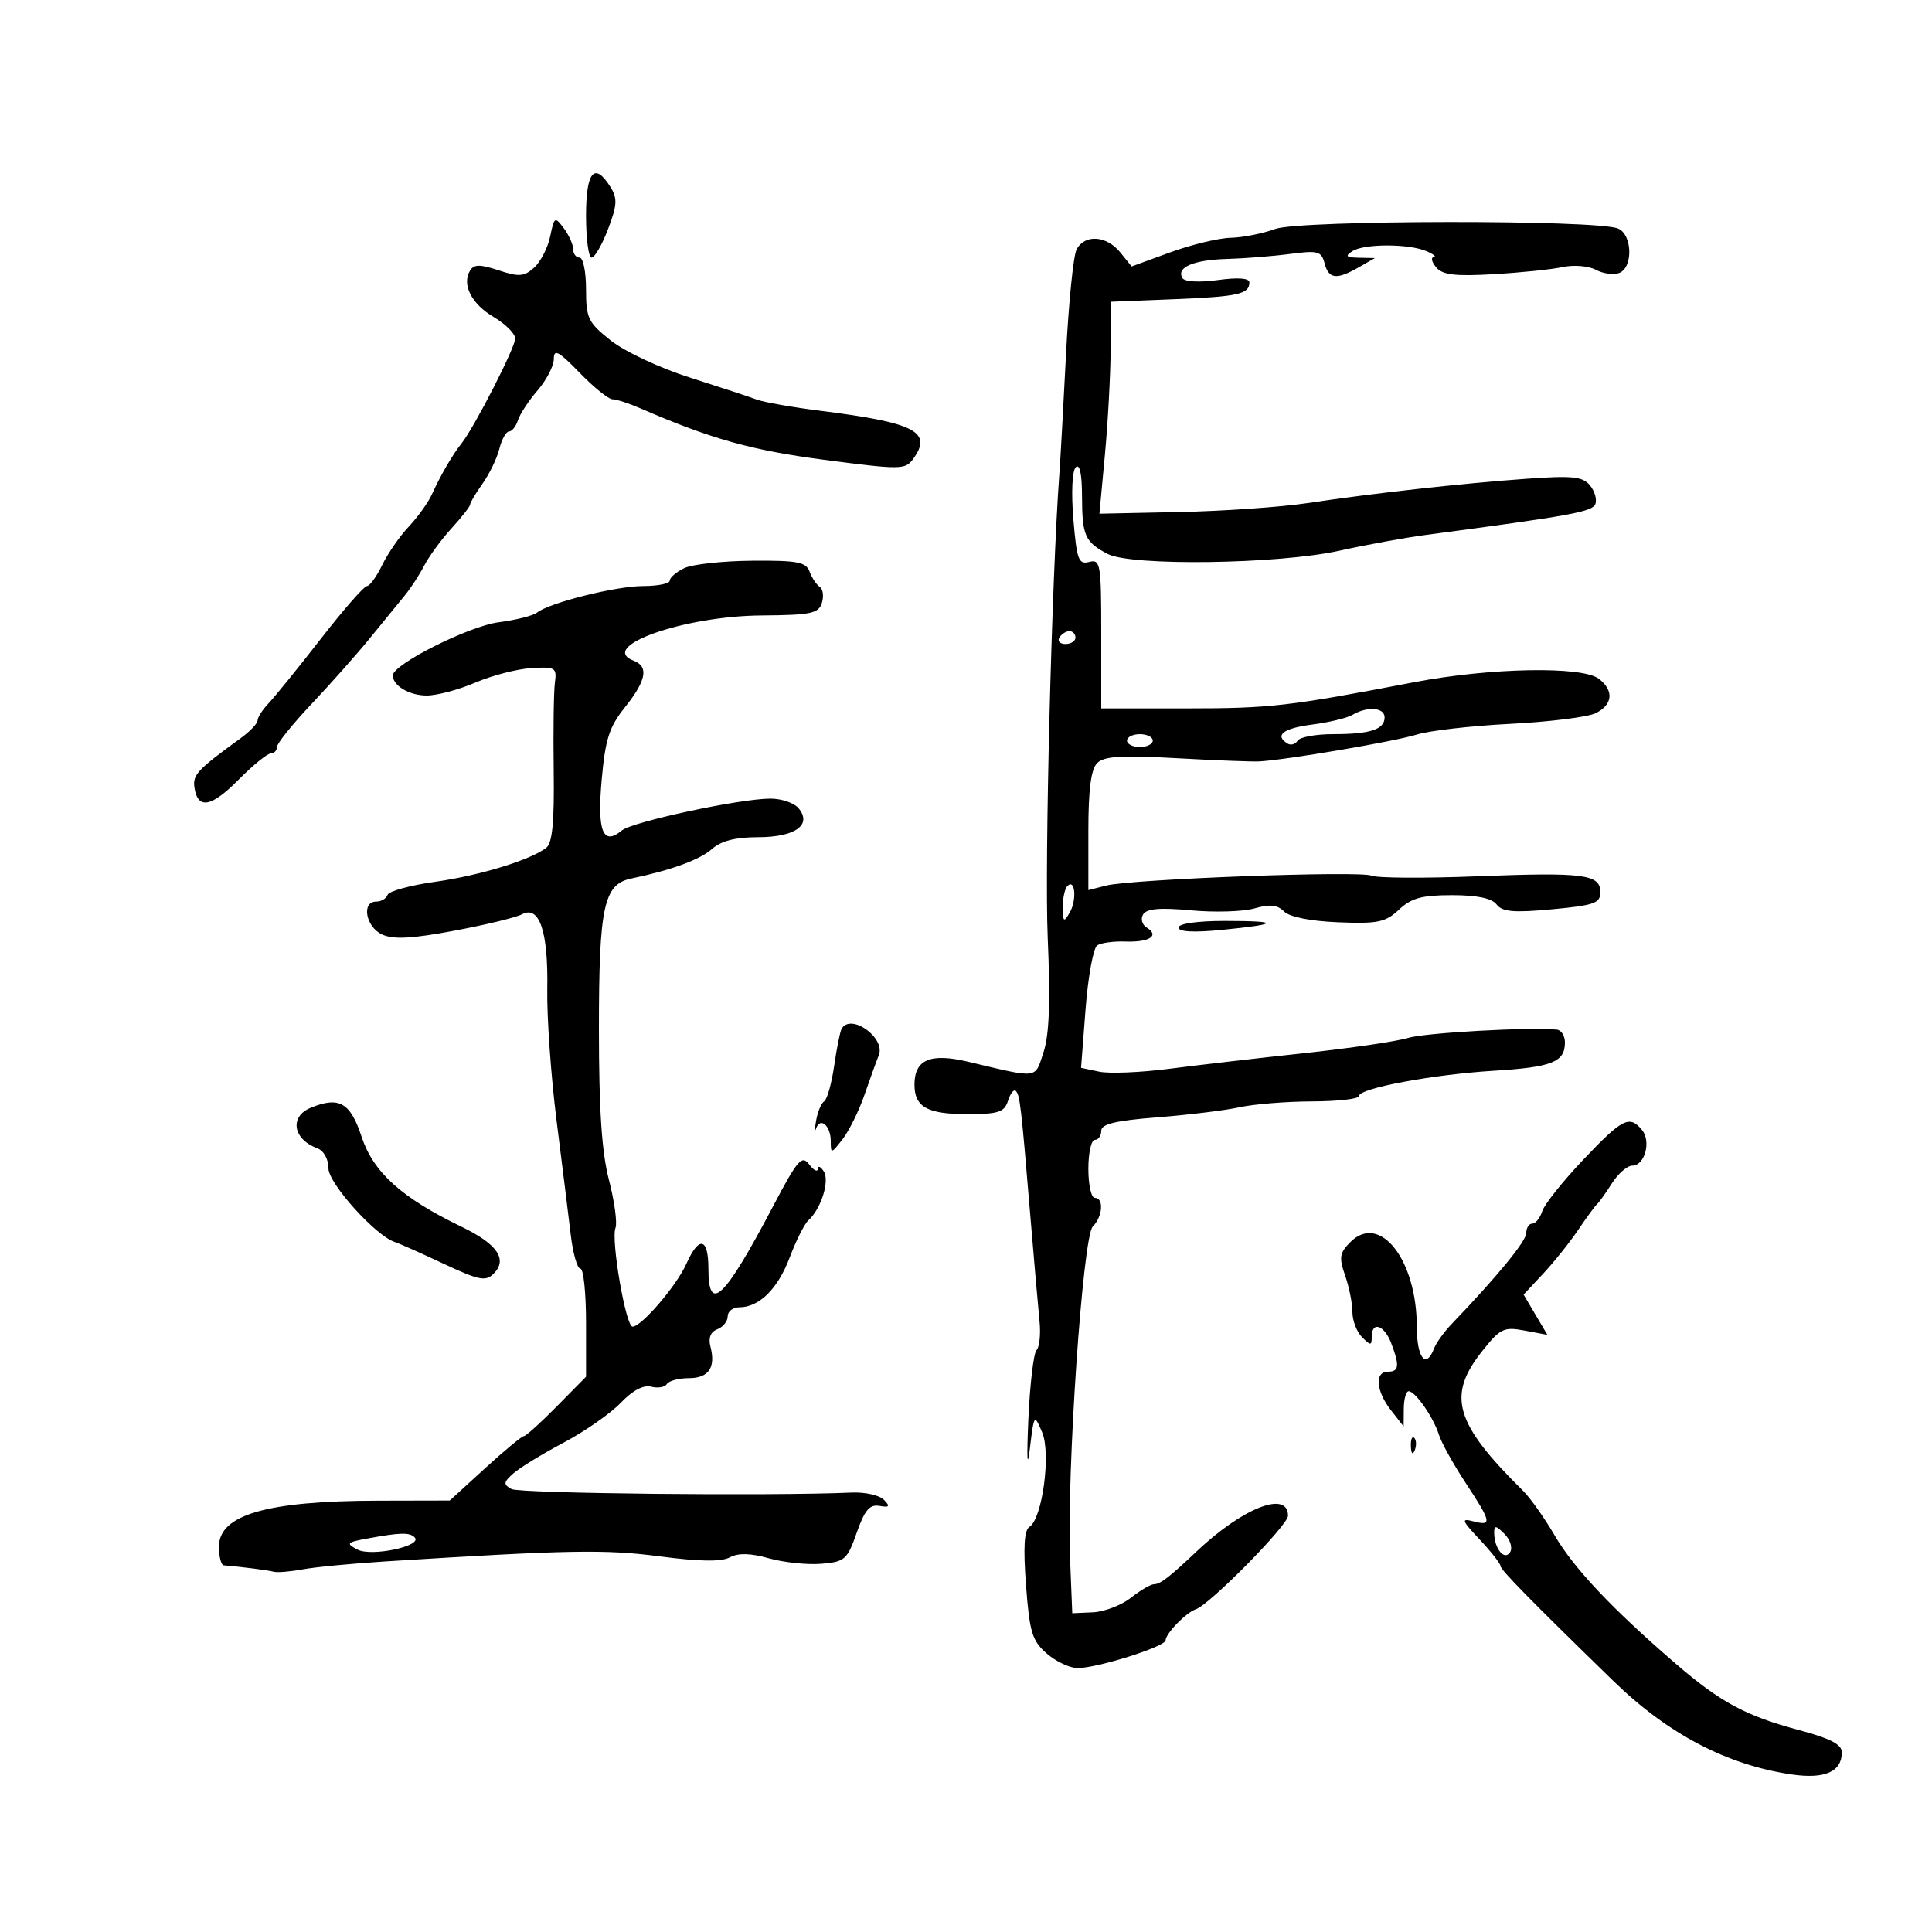 <svg xmlns="http://www.w3.org/2000/svg" width="300" height="300" viewBox="0 0 300 300" version="1.1">
	<path d="M 91 33.500 C 91 37.075, 91.389 40, 91.864 40 C 92.339 40, 93.489 38.008, 94.419 35.574 C 95.831 31.875, 95.896 30.807, 94.814 29.074 C 92.318 25.077, 91 26.607, 91 33.500 M 85.433 36.699 C 85.068 38.458, 83.950 40.640, 82.948 41.547 C 81.389 42.958, 80.594 43.021, 77.444 41.981 C 74.544 41.024, 73.601 41.027, 73.004 41.994 C 71.669 44.153, 73.198 47.185, 76.648 49.220 C 78.492 50.308, 80 51.817, 80 52.574 C 80 53.970, 73.651 66.369, 71.663 68.857 C 70.278 70.589, 68.371 73.868, 67.057 76.779 C 66.491 78.032, 64.875 80.282, 63.467 81.779 C 62.058 83.275, 60.201 85.963, 59.339 87.750 C 58.477 89.537, 57.416 91, 56.981 91 C 56.546 91, 53.335 94.671, 49.845 99.159 C 46.355 103.646, 42.713 108.146, 41.750 109.159 C 40.788 110.171, 40 111.387, 40 111.860 C 40 112.333, 38.829 113.570, 37.398 114.610 C 30.649 119.512, 29.902 120.307, 30.196 122.287 C 30.705 125.731, 32.798 125.363, 37.036 121.082 C 39.259 118.837, 41.510 117, 42.039 117 C 42.567 117, 43 116.551, 43 116.001 C 43 115.452, 45.445 112.414, 48.433 109.251 C 51.421 106.088, 55.509 101.475, 57.517 99 C 59.525 96.525, 61.918 93.594, 62.834 92.486 C 63.750 91.378, 65.117 89.282, 65.870 87.828 C 66.624 86.373, 68.536 83.764, 70.120 82.030 C 71.704 80.295, 73 78.636, 73 78.343 C 73 78.049, 73.870 76.587, 74.934 75.093 C 75.997 73.600, 77.171 71.168, 77.542 69.689 C 77.913 68.210, 78.588 67, 79.041 67 C 79.494 67, 80.118 66.213, 80.427 65.250 C 80.735 64.287, 82.116 62.193, 83.494 60.594 C 84.872 58.996, 86 56.805, 86 55.724 C 86 54.130, 86.755 54.537, 89.999 57.879 C 92.198 60.146, 94.493 62, 95.098 62 C 95.703 62, 97.616 62.615, 99.349 63.367 C 110.392 68.159, 116.679 69.922, 128 71.402 C 139.833 72.950, 140.568 72.944, 141.779 71.288 C 144.864 67.068, 142.150 65.645, 127.500 63.803 C 123.100 63.249, 118.600 62.458, 117.500 62.044 C 116.400 61.630, 111.729 60.092, 107.120 58.627 C 102.480 57.152, 97.013 54.594, 94.870 52.897 C 91.317 50.083, 91 49.429, 91 44.916 C 91 42.212, 90.550 40, 90 40 C 89.450 40, 89 39.411, 89 38.691 C 89 37.971, 88.346 36.509, 87.547 35.441 C 86.161 33.589, 86.065 33.646, 85.433 36.699 M 198 35.557 C 196.075 36.267, 192.971 36.882, 191.103 36.924 C 189.234 36.966, 185.008 37.983, 181.712 39.185 L 175.719 41.371 173.949 39.185 C 171.820 36.557, 168.412 36.338, 167.167 38.750 C 166.671 39.712, 165.934 47.025, 165.531 55 C 165.127 62.975, 164.664 71.300, 164.502 73.500 C 163.309 89.686, 162.191 134.026, 162.686 145.546 C 163.117 155.577, 162.931 160.678, 162.035 163.393 C 160.651 167.587, 161.405 167.492, 150.323 164.863 C 144.461 163.473, 142 164.525, 142 168.422 C 142 171.881, 143.988 173, 150.133 173 C 155.056 173, 155.958 172.707, 156.524 170.925 C 156.886 169.783, 157.427 169.093, 157.725 169.392 C 158.372 170.039, 158.555 171.598, 159.963 188.500 C 160.559 195.650, 161.213 203.146, 161.416 205.158 C 161.619 207.169, 161.410 209.194, 160.951 209.658 C 160.493 210.121, 159.920 215, 159.678 220.500 C 159.417 226.446, 159.510 228.270, 159.907 225 C 160.568 219.565, 160.590 219.534, 161.814 222.383 C 163.224 225.668, 161.860 235.850, 159.843 237.097 C 159.036 237.596, 158.878 240.318, 159.318 246.155 C 159.869 253.467, 160.267 254.779, 162.529 256.750 C 163.950 257.988, 166.099 259.008, 167.306 259.018 C 170.316 259.044, 180.981 255.685, 180.991 254.708 C 181.003 253.652, 184.196 250.373, 185.686 249.887 C 187.820 249.191, 200 236.836, 200 235.368 C 200 231.368, 192.980 234.113, 185.782 240.927 C 181.560 244.923, 180.158 246, 179.177 246 C 178.678 246, 177.064 246.948, 175.591 248.107 C 174.117 249.266, 171.469 250.279, 169.706 250.357 L 166.500 250.500 166.158 242 C 165.621 228.651, 168.129 192.014, 169.686 190.456 C 171.232 188.911, 171.437 186, 170 186 C 169.450 186, 169 183.975, 169 181.500 C 169 179.025, 169.450 177, 170 177 C 170.550 177, 171 176.365, 171 175.590 C 171 174.536, 173.211 174.006, 179.750 173.494 C 184.563 173.117, 190.300 172.412, 192.500 171.928 C 194.700 171.445, 199.762 171.038, 203.750 171.024 C 207.738 171.011, 211 170.640, 211 170.200 C 211 168.991, 222.425 166.848, 232 166.261 C 240.997 165.710, 243 164.912, 243 161.878 C 243 160.845, 242.438 159.945, 241.750 159.878 C 237.466 159.459, 221.246 160.367, 218.633 161.171 C 216.910 161.702, 209.650 162.766, 202.500 163.535 C 195.350 164.305, 185.900 165.400, 181.500 165.969 C 177.100 166.538, 172.232 166.735, 170.682 166.407 L 167.865 165.811 168.569 156.656 C 168.957 151.620, 169.773 147.180, 170.382 146.790 C 170.991 146.399, 172.957 146.134, 174.749 146.202 C 178.457 146.341, 180.092 145.293, 178.093 144.057 C 177.326 143.583, 177.075 142.688, 177.512 141.981 C 178.064 141.087, 180.145 140.912, 184.938 141.358 C 188.599 141.698, 193.036 141.563, 194.797 141.058 C 197.179 140.375, 198.354 140.496, 199.390 141.533 C 200.248 142.390, 203.480 143.035, 207.812 143.211 C 213.950 143.461, 215.146 143.212, 217.236 141.248 C 219.152 139.448, 220.791 139, 225.454 139 C 229.355 139, 231.646 139.477, 232.390 140.445 C 233.273 141.595, 235.032 141.748, 241 141.195 C 247.539 140.589, 248.500 140.249, 248.500 138.545 C 248.500 135.747, 245.957 135.421, 229.224 136.076 C 221.126 136.393, 213.825 136.347, 213 135.976 C 211.223 135.174, 175.730 136.499, 171.750 137.515 L 169 138.217 169 129.037 C 169 122.606, 169.409 119.448, 170.367 118.490 C 171.435 117.422, 174.116 117.255, 182.617 117.729 C 188.603 118.063, 194.400 118.290, 195.500 118.233 C 199.621 118.022, 216.631 115.127, 220 114.064 C 221.925 113.456, 228.450 112.708, 234.500 112.401 C 240.550 112.094, 246.512 111.352, 247.750 110.753 C 250.444 109.447, 250.652 107.215, 248.250 105.392 C 245.639 103.410, 231.372 103.679, 219.598 105.933 C 200.012 109.684, 197.257 110, 184.190 110 L 171 110 171 98.383 C 171 87.538, 170.876 86.799, 169.134 87.255 C 167.480 87.687, 167.201 86.936, 166.672 80.633 C 166.330 76.550, 166.486 73.114, 167.038 72.562 C 167.654 71.946, 168.006 73.561, 168.015 77.050 C 168.033 83.183, 168.462 84.153, 171.982 86.010 C 175.627 87.932, 198.515 87.614, 208 85.509 C 212.125 84.593, 218.200 83.486, 221.500 83.049 C 243.964 80.071, 247.266 79.470, 247.726 78.270 C 248 77.558, 247.619 76.245, 246.879 75.354 C 245.753 73.997, 244.151 73.833, 237.017 74.344 C 226.886 75.069, 213.351 76.573, 203 78.124 C 198.875 78.742, 189.924 79.365, 183.109 79.507 L 170.717 79.767 171.568 70.633 C 172.037 65.610, 172.438 58.205, 172.460 54.177 L 172.500 46.855 182.292 46.460 C 192.278 46.058, 194 45.674, 194 43.847 C 194 43.183, 192.246 43.054, 189.108 43.485 C 186.264 43.876, 183.966 43.754, 183.619 43.192 C 182.592 41.531, 185.304 40.355, 190.500 40.210 C 193.250 40.133, 197.668 39.783, 200.317 39.432 C 204.646 38.859, 205.189 39.007, 205.683 40.897 C 206.323 43.342, 207.537 43.480, 211 41.500 L 213.500 40.071 211 40.020 C 209.014 39.980, 208.808 39.770, 210 39 C 211.826 37.820, 218.754 37.820, 221.500 39 C 222.600 39.473, 223.107 39.891, 222.628 39.930 C 222.148 39.968, 222.318 40.678, 223.006 41.508 C 223.985 42.687, 225.916 42.921, 231.879 42.580 C 236.070 42.341, 240.908 41.843, 242.628 41.472 C 244.371 41.097, 246.663 41.285, 247.805 41.896 C 248.933 42.499, 250.563 42.721, 251.428 42.389 C 253.611 41.552, 253.479 36.413, 251.250 35.486 C 247.901 34.093, 201.804 34.155, 198 35.557 M 106.250 88.220 C 105.013 88.817, 104 89.687, 104 90.153 C 104 90.619, 102.157 91, 99.904 91 C 95.663 91, 85.331 93.579, 83.399 95.119 C 82.794 95.602, 80.094 96.282, 77.399 96.630 C 72.815 97.222, 61 103.160, 61 104.872 C 61 106.480, 63.559 108, 66.265 108 C 67.840 108, 71.238 107.097, 73.815 105.992 C 76.392 104.888, 80.300 103.876, 82.500 103.742 C 86.241 103.516, 86.478 103.662, 86.165 106 C 85.980 107.375, 85.896 113.484, 85.977 119.576 C 86.085 127.684, 85.773 130.920, 84.812 131.654 C 82.310 133.565, 74.465 135.960, 67.514 136.935 C 63.672 137.475, 60.372 138.385, 60.181 138.958 C 59.990 139.531, 59.196 140, 58.417 140 C 56.079 140, 56.796 143.950, 59.344 145.111 C 61.090 145.906, 63.950 145.756, 70.538 144.521 C 75.406 143.609, 80.135 142.463, 81.048 141.974 C 83.749 140.529, 85.138 144.616, 84.981 153.547 C 84.904 157.921, 85.553 167.125, 86.423 174 C 87.292 180.875, 88.284 188.863, 88.626 191.750 C 88.968 194.637, 89.642 197, 90.124 197 C 90.606 197, 91 200.775, 91 205.388 L 91 213.776 86.453 218.388 C 83.953 220.925, 81.653 223, 81.344 223 C 81.034 223, 78.319 225.250, 75.310 228 L 69.839 233 58.669 233.024 C 41.414 233.062, 34 235.210, 34 240.169 C 34 241.726, 34.337 243.029, 34.750 243.064 C 37.683 243.313, 41.664 243.824, 42.500 244.057 C 43.050 244.211, 45.075 244.045, 47 243.688 C 48.925 243.331, 54.775 242.771, 60 242.444 C 88.387 240.664, 93.976 240.562, 102.459 241.673 C 108.623 242.481, 112.013 242.528, 113.325 241.826 C 114.648 241.118, 116.513 241.164, 119.411 241.975 C 121.710 242.619, 125.358 243, 127.519 242.823 C 131.181 242.522, 131.555 242.195, 133.029 238 C 134.264 234.487, 135.037 233.573, 136.555 233.834 C 138.124 234.103, 138.258 233.919, 137.249 232.882 C 136.560 232.176, 134.310 231.673, 132.249 231.765 C 119.801 232.322, 80.671 231.915, 79.421 231.215 C 78.126 230.491, 78.165 230.165, 79.712 228.791 C 80.696 227.917, 84.200 225.772, 87.500 224.024 C 90.800 222.275, 94.795 219.492, 96.378 217.839 C 98.233 215.903, 99.922 215.008, 101.127 215.323 C 102.156 215.592, 103.250 215.404, 103.558 214.906 C 103.866 214.408, 105.393 214, 106.952 214 C 110.039 214, 111.168 212.360, 110.318 209.109 C 109.962 207.746, 110.332 206.810, 111.387 206.405 C 112.274 206.065, 113 205.159, 113 204.393 C 113 203.627, 113.800 203, 114.777 203 C 117.889 203, 120.779 200.146, 122.625 195.252 C 123.610 192.638, 124.913 190.050, 125.521 189.500 C 127.494 187.713, 128.861 183.391, 127.922 181.908 C 127.432 181.134, 127.009 180.950, 126.984 181.500 C 126.958 182.050, 126.356 181.737, 125.647 180.804 C 124.510 179.308, 123.850 180.074, 120.044 187.304 C 112.467 201.698, 110 204.079, 110 197 C 110 192.160, 108.544 191.842, 106.575 196.250 C 105.056 199.650, 99.613 206, 98.218 206 C 97.172 206, 94.850 192.553, 95.571 190.675 C 95.873 189.890, 95.417 186.539, 94.559 183.229 C 93.437 178.898, 93 172.333, 93 159.805 C 93 140.794, 93.745 137.309, 98 136.422 C 104.254 135.119, 108.663 133.505, 110.564 131.825 C 111.984 130.570, 114.212 130, 117.692 130 C 123.476 130, 126.151 128.092, 124 125.500 C 123.315 124.675, 121.348 124.005, 119.628 124.010 C 114.839 124.026, 98.189 127.598, 96.545 128.962 C 93.624 131.387, 92.716 129.099, 93.427 121.113 C 93.993 114.763, 94.594 112.887, 97.053 109.809 C 100.353 105.675, 100.764 103.507, 98.417 102.606 C 92.712 100.417, 106.127 95.658, 118.262 95.566 C 125.917 95.508, 127.099 95.263, 127.619 93.625 C 127.946 92.594, 127.796 91.469, 127.284 91.125 C 126.773 90.781, 126.064 89.713, 125.708 88.750 C 125.162 87.268, 123.794 87.010, 116.781 87.068 C 112.227 87.105, 107.487 87.624, 106.250 88.220 M 164.500 99 C 164.160 99.550, 164.584 100, 165.441 100 C 166.298 100, 167 99.550, 167 99 C 167 98.450, 166.577 98, 166.059 98 C 165.541 98, 164.840 98.450, 164.500 99 M 210 111.008 C 209.175 111.498, 206.363 112.174, 203.750 112.511 C 199.256 113.090, 197.852 114.173, 199.931 115.457 C 200.443 115.774, 201.144 115.575, 201.490 115.016 C 201.835 114.457, 204.305 114, 206.977 114 C 212.772 114, 215 113.276, 215 111.393 C 215 109.844, 212.310 109.637, 210 111.008 M 175 115 C 175 115.550, 175.900 116, 177 116 C 178.100 116, 179 115.550, 179 115 C 179 114.450, 178.100 114, 177 114 C 175.900 114, 175 114.450, 175 115 M 165.750 137.577 C 165.338 137.993, 165.014 139.496, 165.030 140.917 C 165.057 143.183, 165.188 143.281, 166.098 141.719 C 167.236 139.762, 166.951 136.365, 165.750 137.577 M 183 144.028 C 183 144.696, 185.364 144.823, 189.750 144.391 C 198.752 143.505, 198.903 143, 190.167 143 C 185.926 143, 183 143.420, 183 144.028 M 130.686 159.750 C 130.449 160.162, 129.928 162.750, 129.529 165.500 C 129.130 168.250, 128.434 170.730, 127.981 171.010 C 127.529 171.291, 126.964 172.641, 126.725 174.010 C 126.487 175.380, 126.485 175.932, 126.721 175.238 C 127.355 173.377, 129 174.788, 129 177.194 C 129 179.183, 129.077 179.170, 130.843 176.885 C 131.857 175.573, 133.385 172.475, 134.238 170 C 135.091 167.525, 136.087 164.771, 136.452 163.879 C 137.565 161.159, 132.120 157.259, 130.686 159.750 M 48.250 172.012 C 44.923 173.377, 45.485 176.902, 49.250 178.292 C 50.272 178.669, 51 179.968, 51 181.414 C 51 183.765, 58.366 191.936, 61.327 192.870 C 61.972 193.073, 65.362 194.583, 68.860 196.224 C 74.368 198.808, 75.412 199.016, 76.647 197.781 C 78.870 195.558, 77.235 193.174, 71.633 190.472 C 62.368 186.003, 57.964 182.030, 56.145 176.500 C 54.398 171.191, 52.660 170.203, 48.250 172.012 M 245.850 180.076 C 242.680 183.417, 239.812 187.017, 239.476 188.076 C 239.140 189.134, 238.446 190, 237.933 190 C 237.420 190, 237 190.654, 237 191.453 C 237 192.716, 232.515 198.187, 225.395 205.607 C 224.238 206.813, 223.014 208.520, 222.677 209.400 C 221.427 212.658, 220 210.856, 220 206.020 C 220 195.618, 214.261 188.294, 209.691 192.864 C 208.007 194.549, 207.895 195.259, 208.870 198.057 C 209.492 199.840, 210 202.388, 210 203.721 C 210 205.053, 210.675 206.818, 211.500 207.643 C 212.833 208.976, 213 208.968, 213 207.571 C 213 205.097, 214.950 205.737, 216.025 208.565 C 217.361 212.081, 217.253 213, 215.500 213 C 213.414 213, 213.665 216.015, 216 219 L 217.956 221.500 217.978 218.750 C 217.990 217.238, 218.338 216.014, 218.750 216.031 C 219.805 216.076, 222.572 220.064, 223.432 222.779 C 223.829 224.032, 225.694 227.397, 227.577 230.256 C 231.602 236.368, 231.731 237.004, 228.789 236.234 C 226.831 235.723, 226.945 236.049, 229.784 239.078 C 231.548 240.960, 232.993 242.798, 232.995 243.162 C 232.999 243.751, 237.577 248.416, 250.500 261 C 258.980 269.257, 268.200 274.087, 278.259 275.542 C 283.371 276.281, 286 275.108, 286 272.087 C 286 270.875, 284.195 269.937, 279.408 268.662 C 271.078 266.442, 267.136 264.320, 260.165 258.304 C 250.320 249.807, 244.393 243.527, 241.429 238.454 C 239.837 235.729, 237.624 232.600, 236.510 231.500 C 225.911 221.031, 224.646 216.760, 230.104 209.868 C 232.956 206.267, 233.496 206.002, 236.742 206.611 L 240.275 207.274 238.429 204.150 L 236.584 201.025 239.633 197.762 C 241.310 195.968, 243.745 192.925, 245.043 191 C 246.341 189.075, 247.661 187.275, 247.975 187 C 248.289 186.725, 249.334 185.262, 250.296 183.750 C 251.259 182.238, 252.680 181, 253.456 181 C 255.403 181, 256.428 177.220, 254.960 175.452 C 253.019 173.113, 251.931 173.665, 245.850 180.076 M 219.079 224.583 C 219.127 225.748, 219.364 225.985, 219.683 225.188 C 219.972 224.466, 219.936 223.603, 219.604 223.271 C 219.272 222.939, 219.036 223.529, 219.079 224.583 M 232.015 238.036 C 232.041 240.506, 233.628 242.411, 234.493 241.011 C 234.903 240.348, 234.510 239.081, 233.618 238.190 C 232.269 236.840, 232.003 236.815, 232.015 238.036 M 57 238.909 C 53.829 239.493, 53.688 239.654, 55.500 240.614 C 57.679 241.768, 65.718 240.051, 64.383 238.716 C 63.587 237.920, 62.158 237.957, 57 238.909" stroke="none" fill="black" fill-rule="evenodd"/>
</svg>